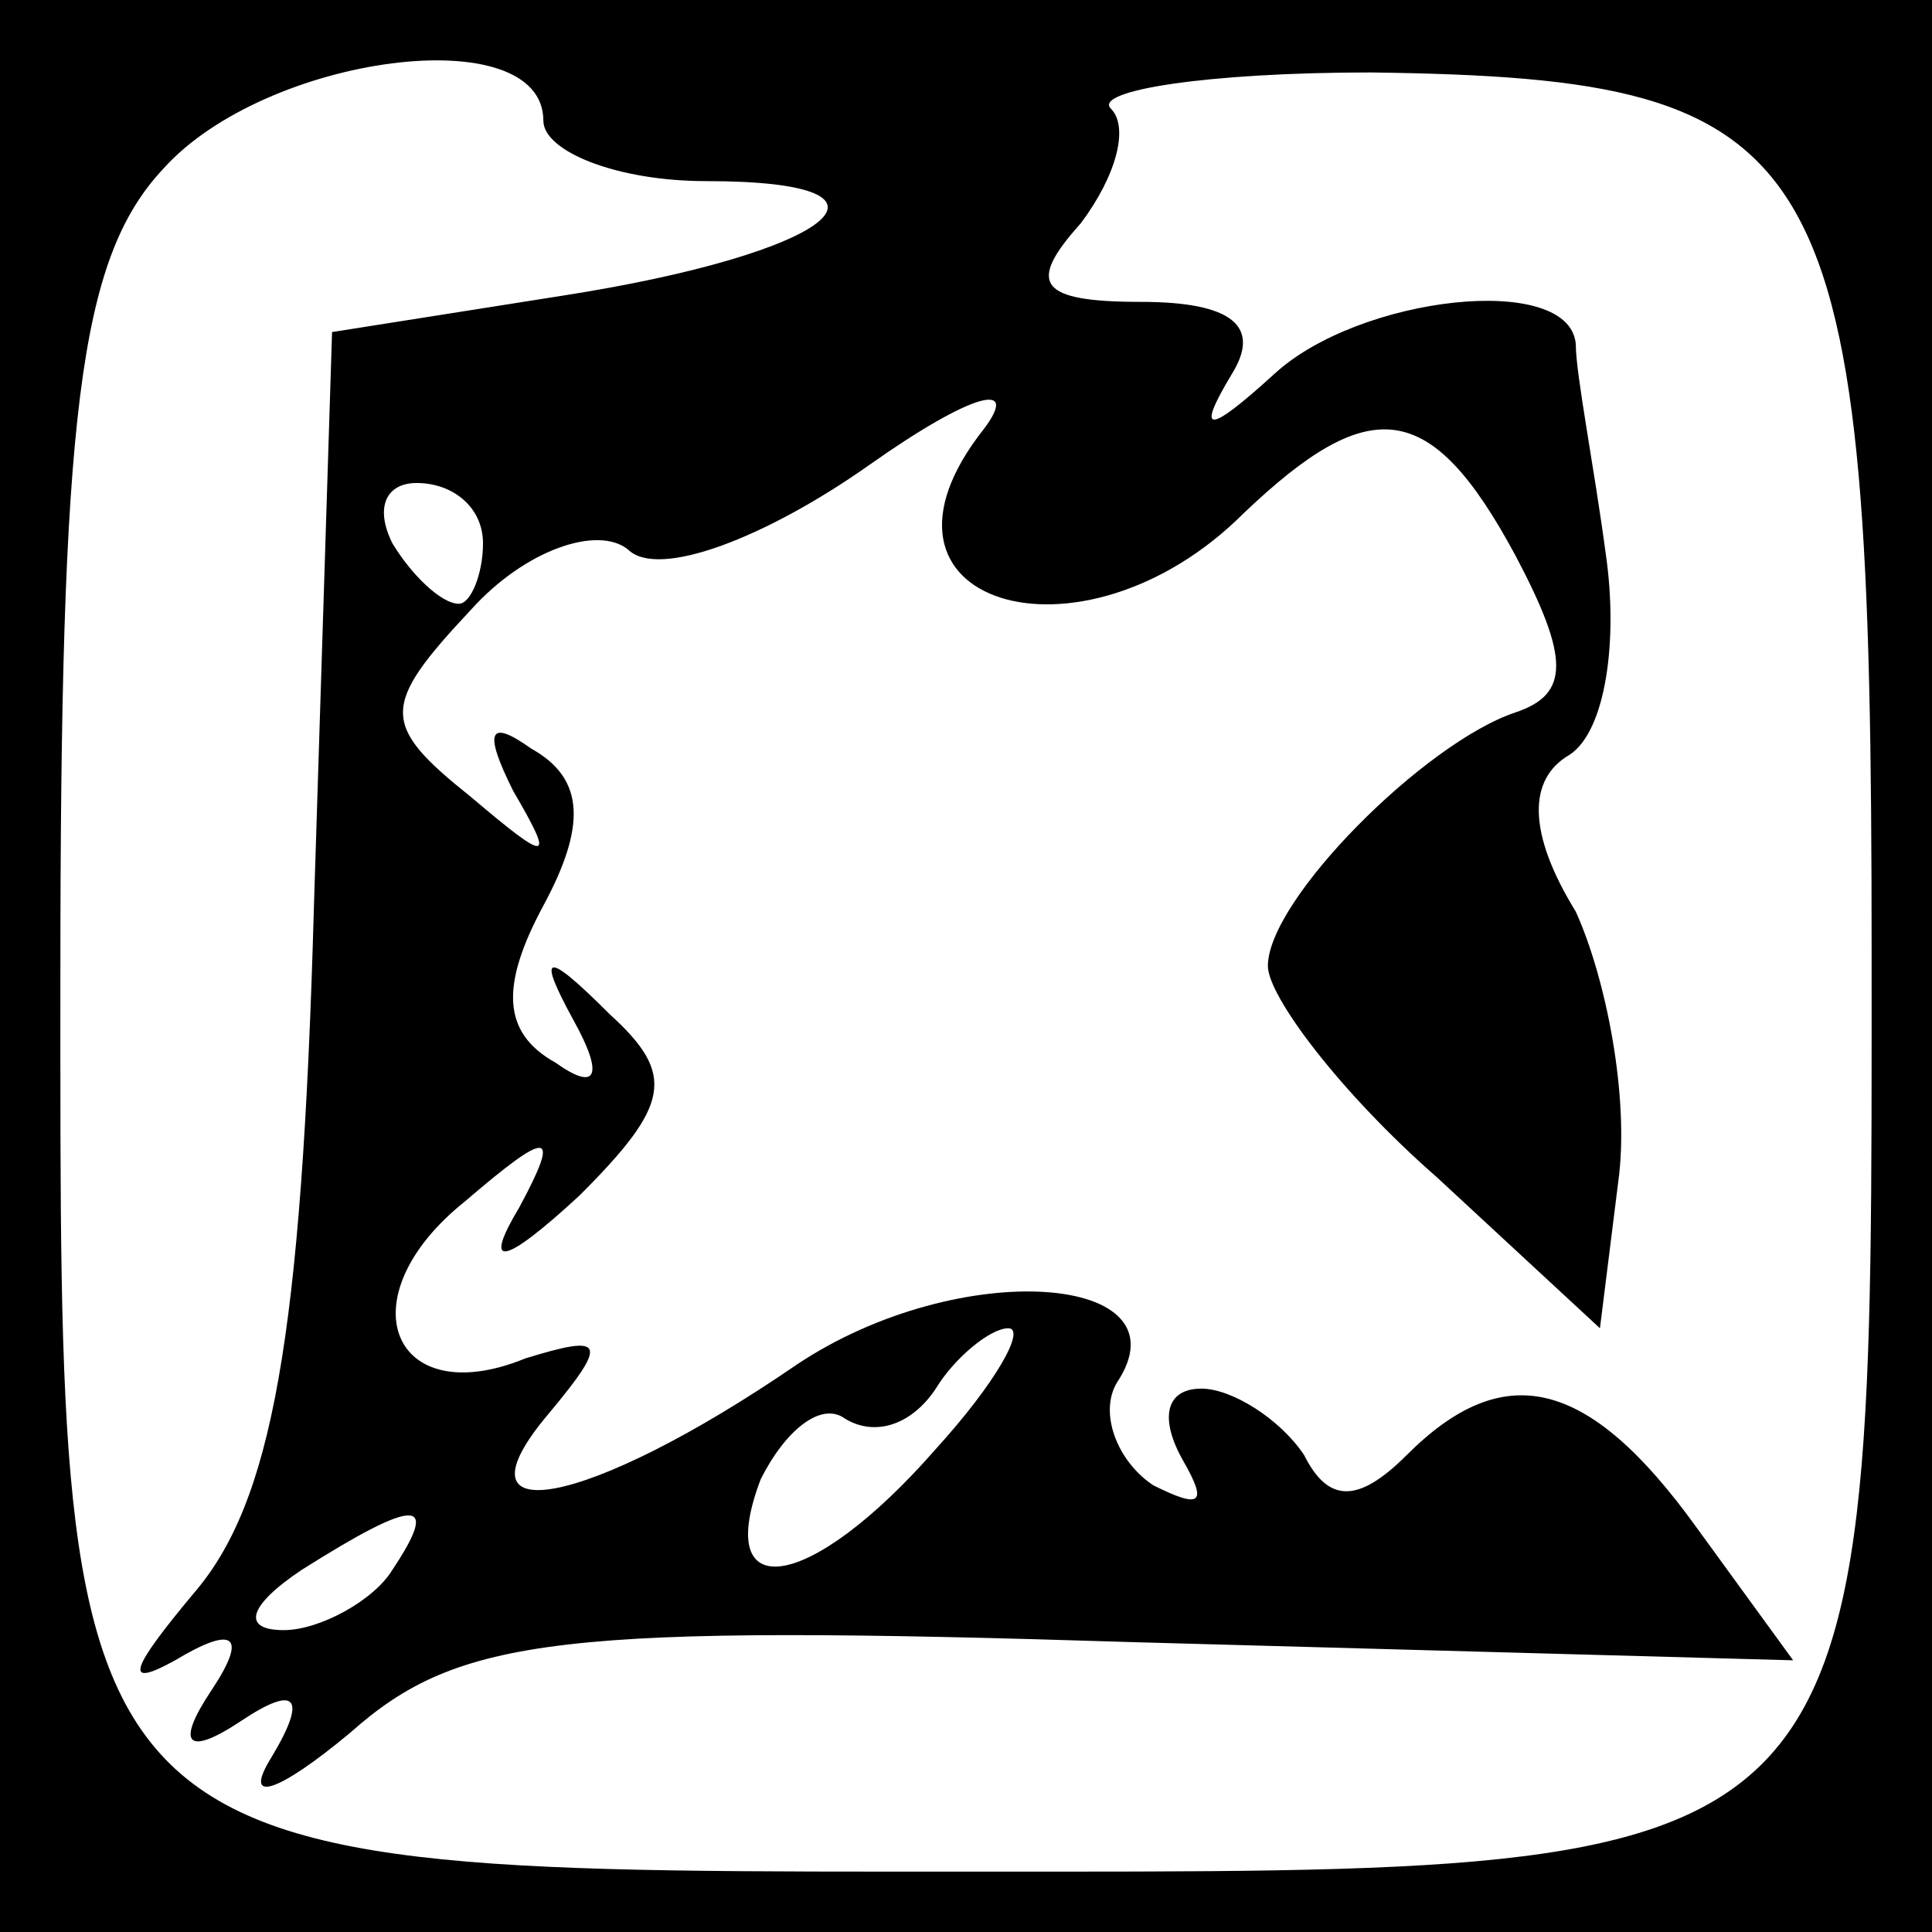 <?xml version="1.0" standalone="no"?>
<!DOCTYPE svg PUBLIC "-//W3C//DTD SVG 20010904//EN"
 "http://www.w3.org/TR/2001/REC-SVG-20010904/DTD/svg10.dtd">
<svg version="1.0" xmlns="http://www.w3.org/2000/svg"
 width="32pt" height="32pt" viewBox="0 0 32 32"
 preserveAspectRatio="xMidYMid meet">
<rect x="0" y="0" width="32" height="32" fill="#808080" stroke="none"/>
<g transform="translate(0,32) scale(0.1,-0.1)"
fill="#000000" stroke="none">
<path fill="#000000" stroke="none" d="M0 160 l0 -160 160 0 160 0 0 160 0
160 -160 0 -160 0 0 -160z"/>
<path fill="#ffffff" stroke="none" d="M90 300 c0 -5 12 -10 27 -10 36 0 21
-12 -24 -19 l-38 -6 -3 -95 c-2 -72 -7 -99 -20 -114 -10 -12 -12 -16 -3 -11
10 6 12 4 6 -5 -6 -9 -4 -11 5 -5 9 6 11 4 5 -6 -5 -8 1 -6 13 4 18 16 35 18
130 15 l109 -3 -16 22 c-18 25 -32 28 -48 12 -8 -8 -13 -8 -17 0 -4 6 -12 11
-17 11 -6 0 -7 -5 -3 -12 4 -7 3 -8 -5 -4 -6 4 -9 12 -6 17 12 18 -26 21 -53
3 -35 -24 -58 -28 -41 -8 10 12 9 13 -4 9 -22 -9 -30 10 -10 26 14 12 16 12 9
-1 -6 -10 -3 -10 10 2 15 15 16 20 5 30 -11 11 -12 10 -6 -1 5 -9 4 -12 -3 -7
-9 5 -9 13 -2 26 7 13 7 21 -2 26 -7 5 -8 3 -3 -7 7 -12 6 -12 -7 -1 -15 12
-15 15 0 31 9 10 21 14 26 10 5 -5 23 2 40 14 17 12 25 14 19 6 -23 -29 16
-41 43 -14 21 20 31 19 45 -7 9 -17 9 -23 0 -26 -15 -5 -41 -31 -41 -42 0 -5
12 -21 28 -35 l27 -25 3 24 c2 14 -2 34 -7 45 -8 13 -8 22 -1 26 6 4 8 19 6
33 -2 15 -5 30 -5 35 -1 12 -36 8 -50 -5 -11 -10 -13 -10 -7 0 5 8 0 12 -15
12 -17 0 -19 3 -10 13 6 8 8 16 5 19 -3 3 16 6 43 6 77 -1 83 -12 83 -146 0
-154 2 -152 -148 -152 -154 0 -152 -2 -152 148 0 93 3 119 17 134 17 19 63 25
63 8z"/>
<path fill="#ffffff" stroke="none" d="M80 230 c0 -5 -2 -10 -4 -10 -3 0 -8 5
-11 10 -3 6 -1 10 4 10 6 0 11 -4 11 -10z"/>
<path fill="#ffffff" stroke="none" d="M155 80 c-21 -24 -37 -26 -29 -5 4 8
10 13 14 10 5 -3 11 -1 15 5 3 5 9 10 12 10 3 0 -2 -9 -12 -20z"/>
<path fill="#ffffff" stroke="none" d="M65 60 c-3 -5 -12 -10 -18 -10 -7 0 -6
4 3 10 19 12 23 12 15 0z"/>
</g>
</svg>
